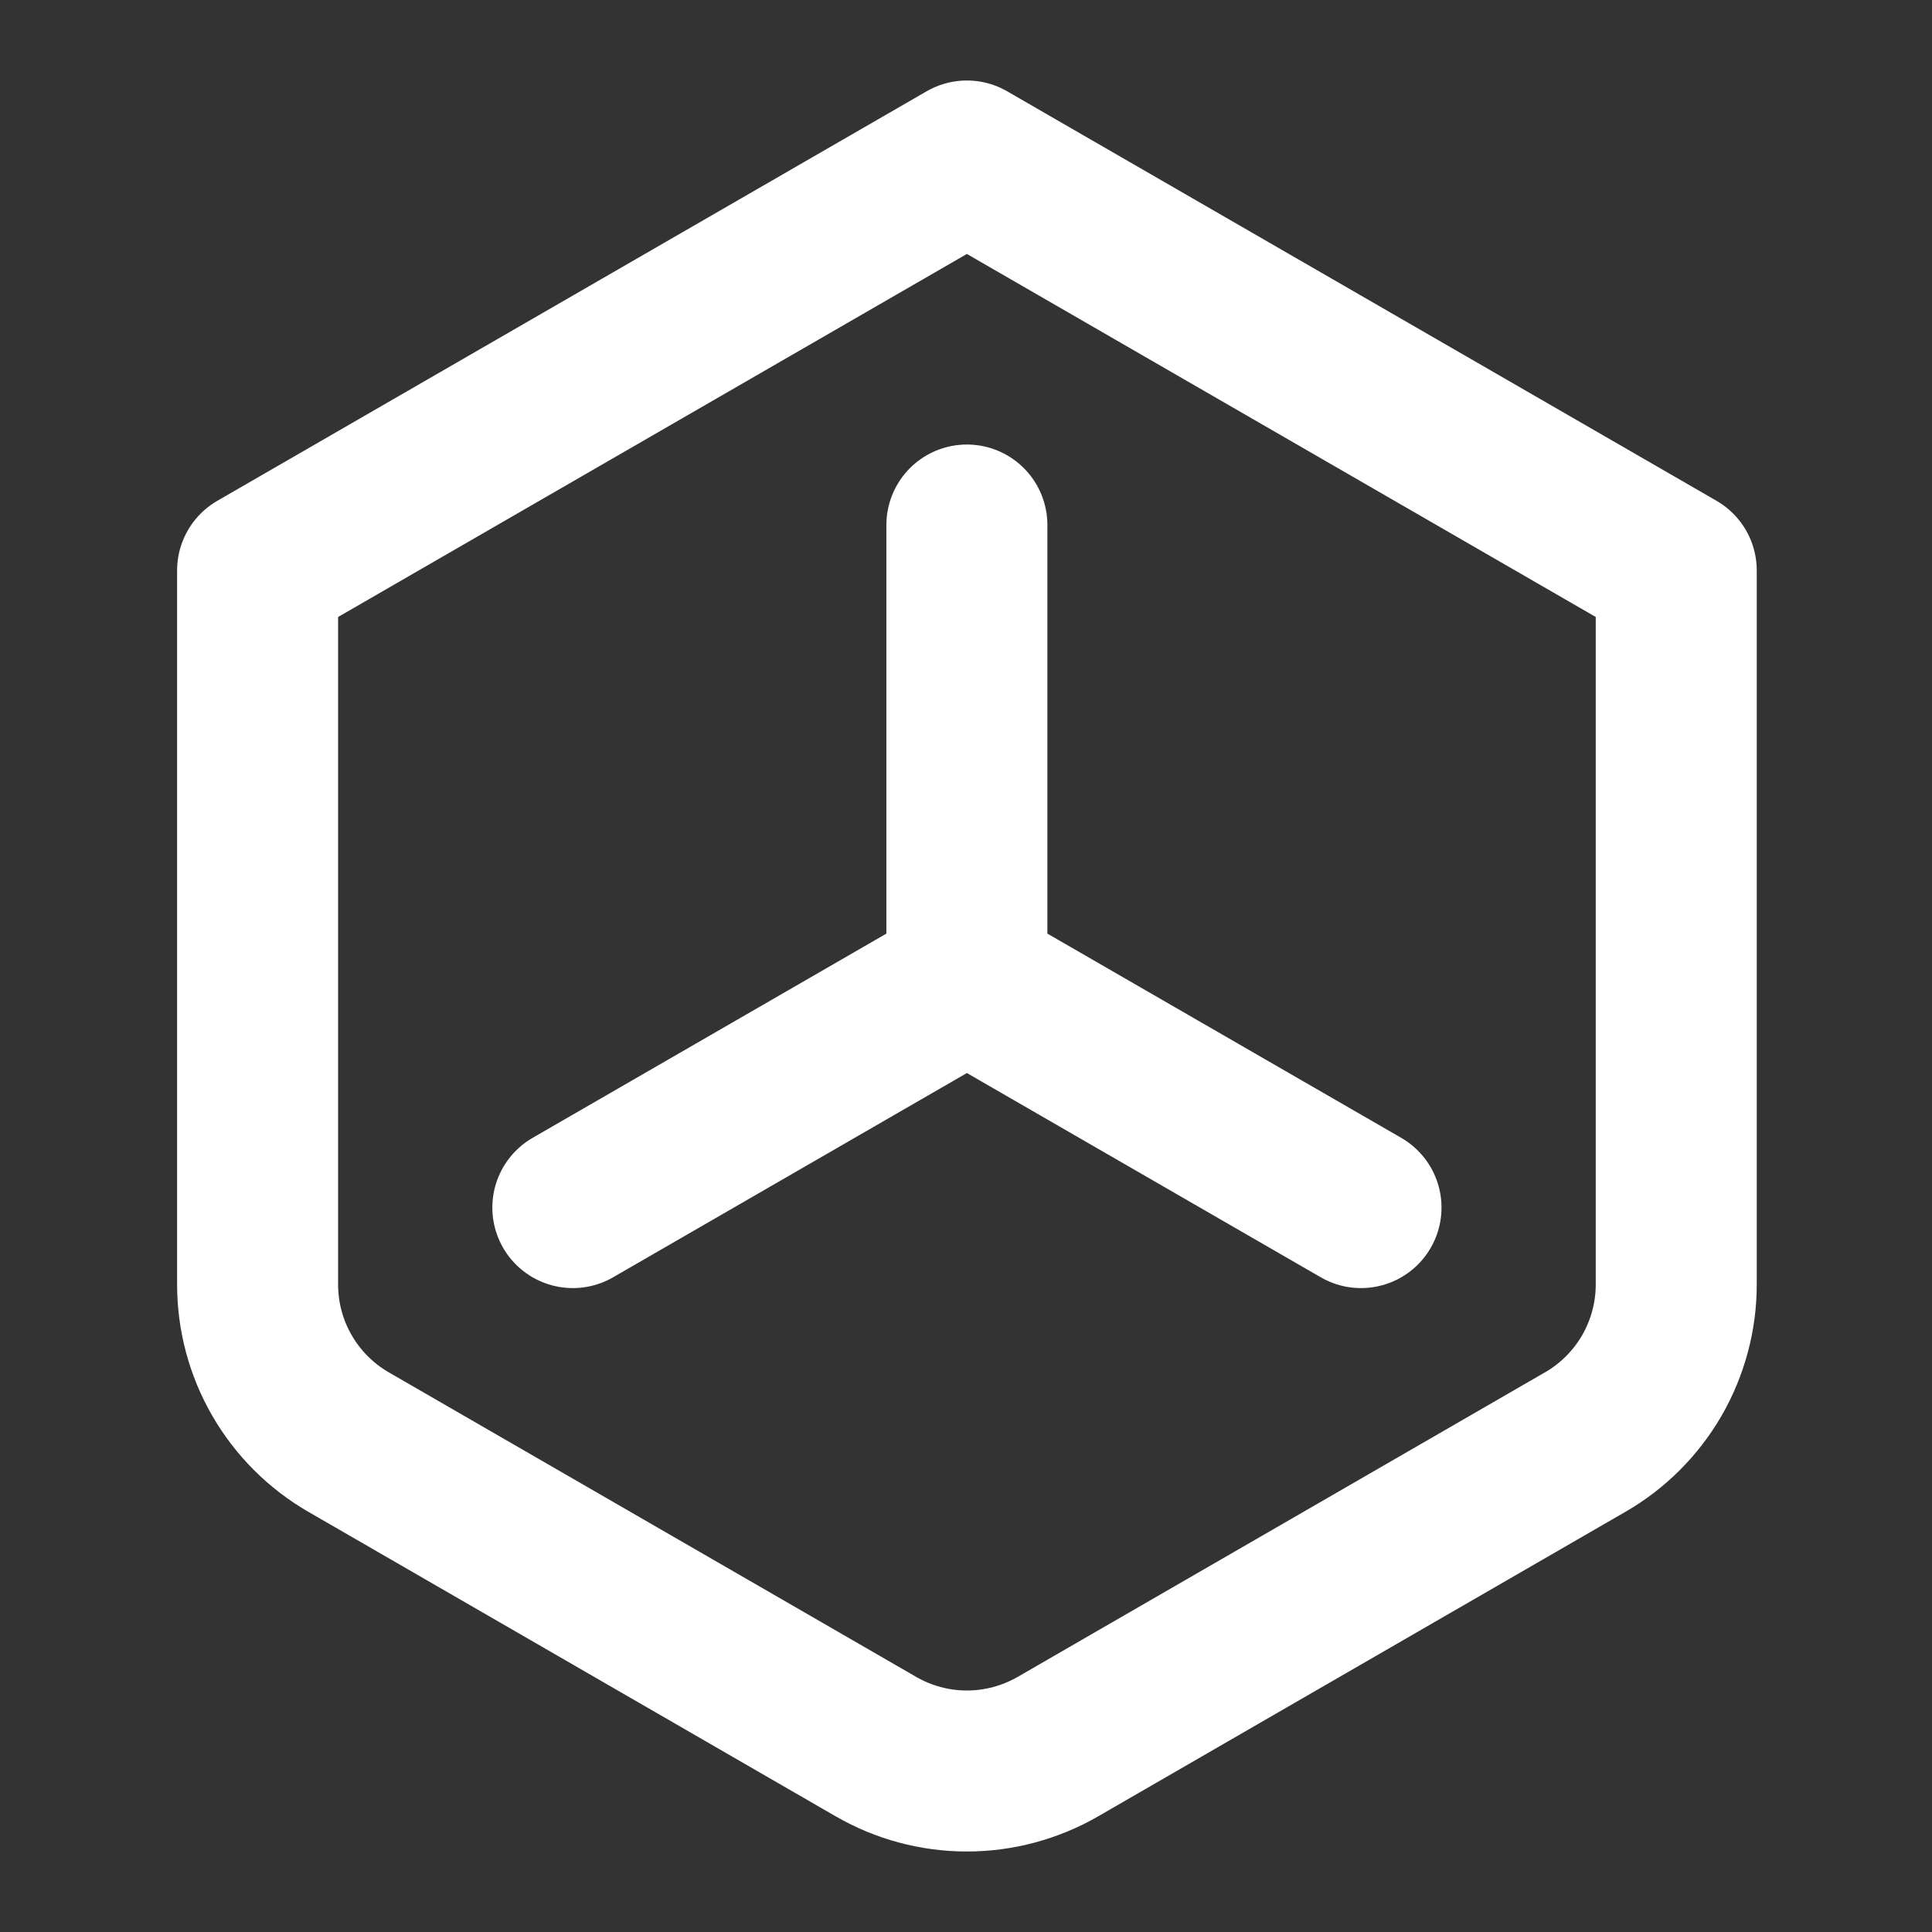 <svg width="24" height="24" viewBox="0 0 24 24" fill="none" xmlns="http://www.w3.org/2000/svg">
<rect x="0" y="0" width="24" height="24" fill="#333333" stroke="none"/>
<path d="M12.011 2L20.823 7.087V15.956C20.823 16.353 20.718 16.743 20.52 17.087C20.321 17.43 20.036 17.716 19.692 17.914L13.142 21.697C12.798 21.895 12.408 22 12.011 22C11.614 22 11.224 21.895 10.881 21.697L4.33 17.914C3.987 17.716 3.701 17.43 3.503 17.087C3.304 16.743 3.2 16.353 3.2 15.956V7.087L12.011 2Z" stroke="white" stroke-width="2" stroke-linecap="round" stroke-linejoin="round"/>
<path d="M12.011 6.522V12.175M12.011 12.175L7.116 15.001M12.011 12.175L16.907 15.001" stroke="white" stroke-width="2" stroke-linecap="round" stroke-linejoin="round"/>
</svg>
